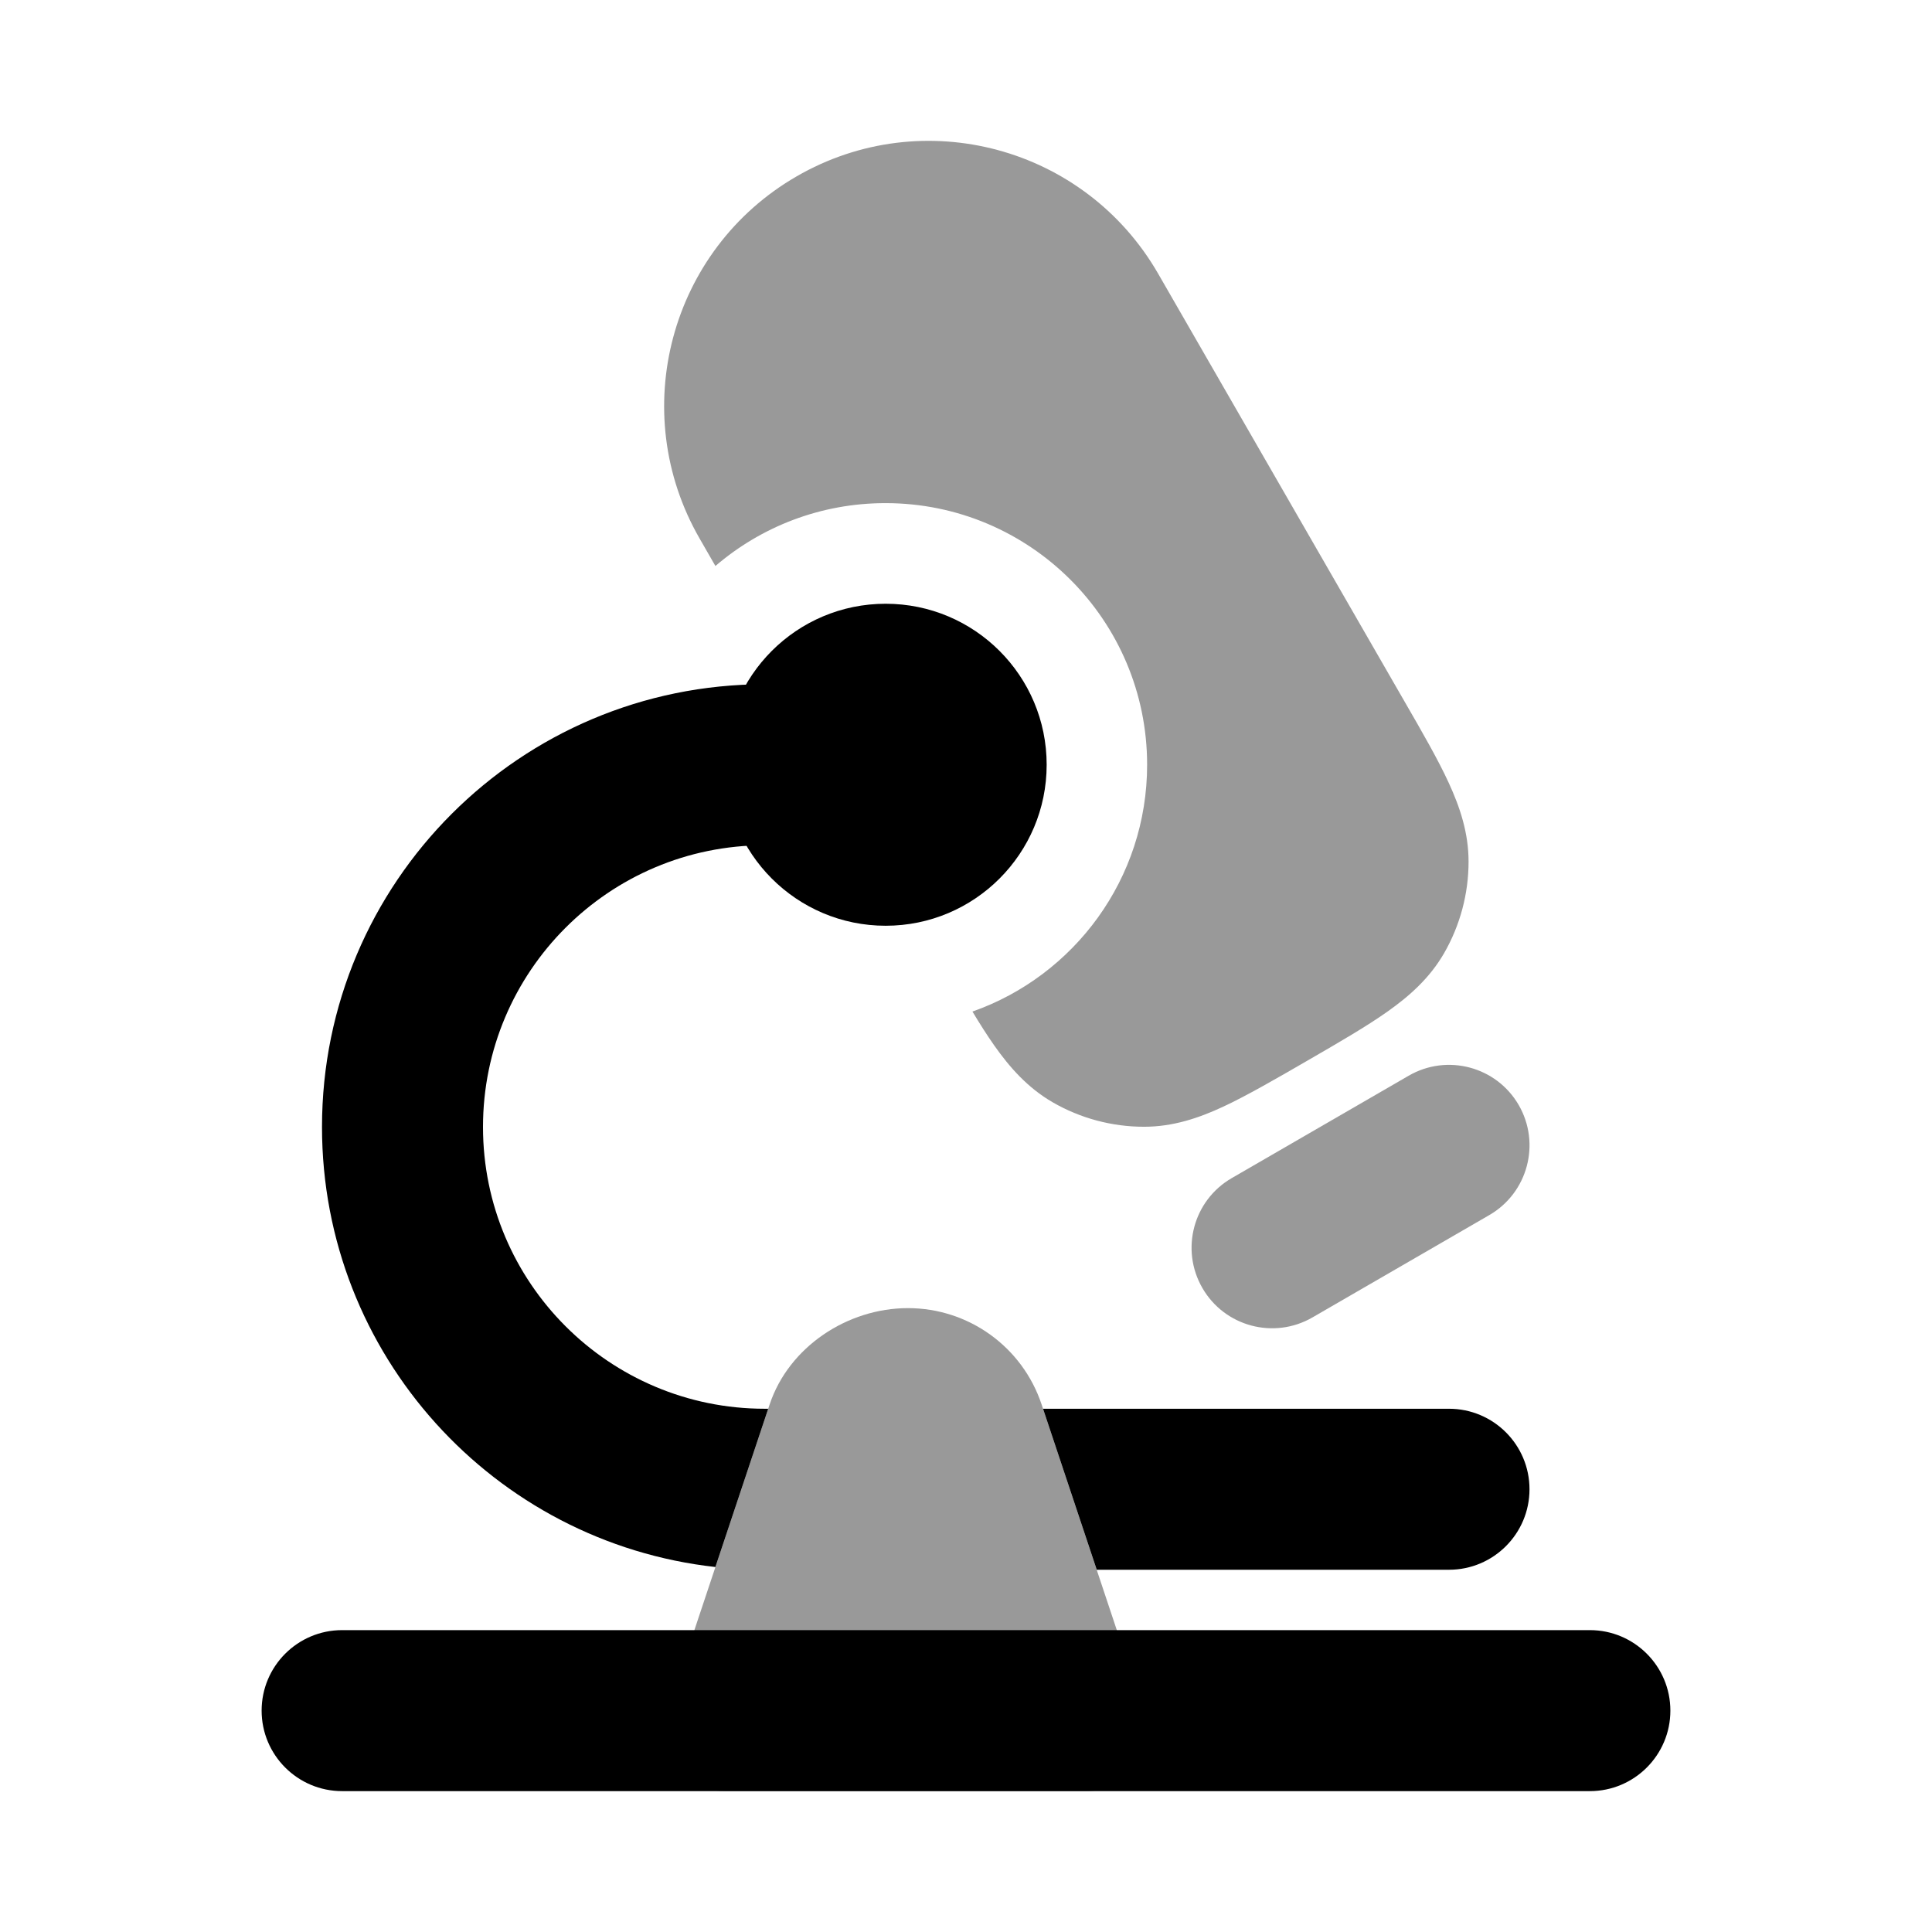 <svg width="24" height="24" viewBox="0 0 24 24" xmlns="http://www.w3.org/2000/svg">
<path fill-rule="evenodd" clip-rule="evenodd" d="M3.25 21.25C3.25 20.698 3.698 20.25 4.25 20.25H19.75C20.302 20.25 20.75 20.698 20.75 21.25C20.75 21.802 20.302 22.25 19.75 22.25H4.25C3.698 22.25 3.25 21.802 3.25 21.25Z" fill="currentColor"/>
<path d="M13.002 9.5C13.002 10.604 12.107 11.5 11.002 11.5C9.897 11.5 9.002 10.604 9.002 9.5C9.002 8.395 9.897 7.5 11.002 7.5C12.107 7.5 13.002 8.395 13.002 9.5Z" fill="currentColor"/>
<path opacity="0.4" d="M9.561 17.446C9.799 16.732 10.526 16.25 11.279 16.25C12.033 16.25 12.701 16.732 12.939 17.446L14.211 21.263C14.288 21.491 14.249 21.743 14.108 21.938C13.967 22.134 13.741 22.25 13.5 22.25H9C8.759 22.25 8.533 22.134 8.392 21.938C8.251 21.743 8.212 21.491 8.288 21.263L9.561 17.446Z" fill="currentColor"/>
<g opacity="0.4">
<path fill-rule="evenodd" clip-rule="evenodd" d="M18.866 13.727C19.142 14.205 18.979 14.817 18.501 15.094L16.303 16.366C15.825 16.642 15.213 16.479 14.937 16.001C14.66 15.523 14.823 14.911 15.301 14.635L17.499 13.363C17.977 13.086 18.589 13.249 18.866 13.727Z" fill="currentColor"/>
<path d="M14.386 3.398C13.478 1.823 11.467 1.281 9.894 2.192C8.321 3.102 7.784 5.116 8.691 6.69L8.887 7.031C9.455 6.544 10.193 6.25 11 6.25C12.795 6.25 14.25 7.705 14.25 9.5C14.25 10.916 13.344 12.121 12.08 12.566C12.174 12.722 12.263 12.862 12.35 12.986C12.543 13.26 12.765 13.512 13.075 13.692C13.42 13.892 13.813 13.997 14.212 13.997C14.57 13.997 14.889 13.89 15.192 13.749C15.48 13.616 15.869 13.391 16.256 13.167C16.643 12.943 16.976 12.75 17.235 12.567C17.508 12.374 17.76 12.151 17.939 11.841C18.138 11.495 18.243 11.103 18.243 10.703C18.243 10.345 18.136 10.027 17.996 9.723C17.863 9.434 17.671 9.101 17.447 8.713L14.386 3.398Z" fill="currentColor"/>
</g>
<path d="M9.5 8.5C6.462 8.5 4 10.962 4 14C4 16.83 6.138 19.161 8.887 19.466L9.543 17.5H9.5C7.567 17.5 6 15.933 6 14C6 12.067 7.567 10.5 9.5 10.5H10.5C11.052 10.5 11.5 10.052 11.5 9.5C11.5 8.947 11.052 8.5 10.5 8.5H9.5Z" fill="currentColor"/>
<path d="M13.624 19.5L12.957 17.5H18C18.552 17.5 19 17.948 19 18.5C19 19.052 18.552 19.5 18 19.5H13.624Z" fill="currentColor"/>
</svg>
